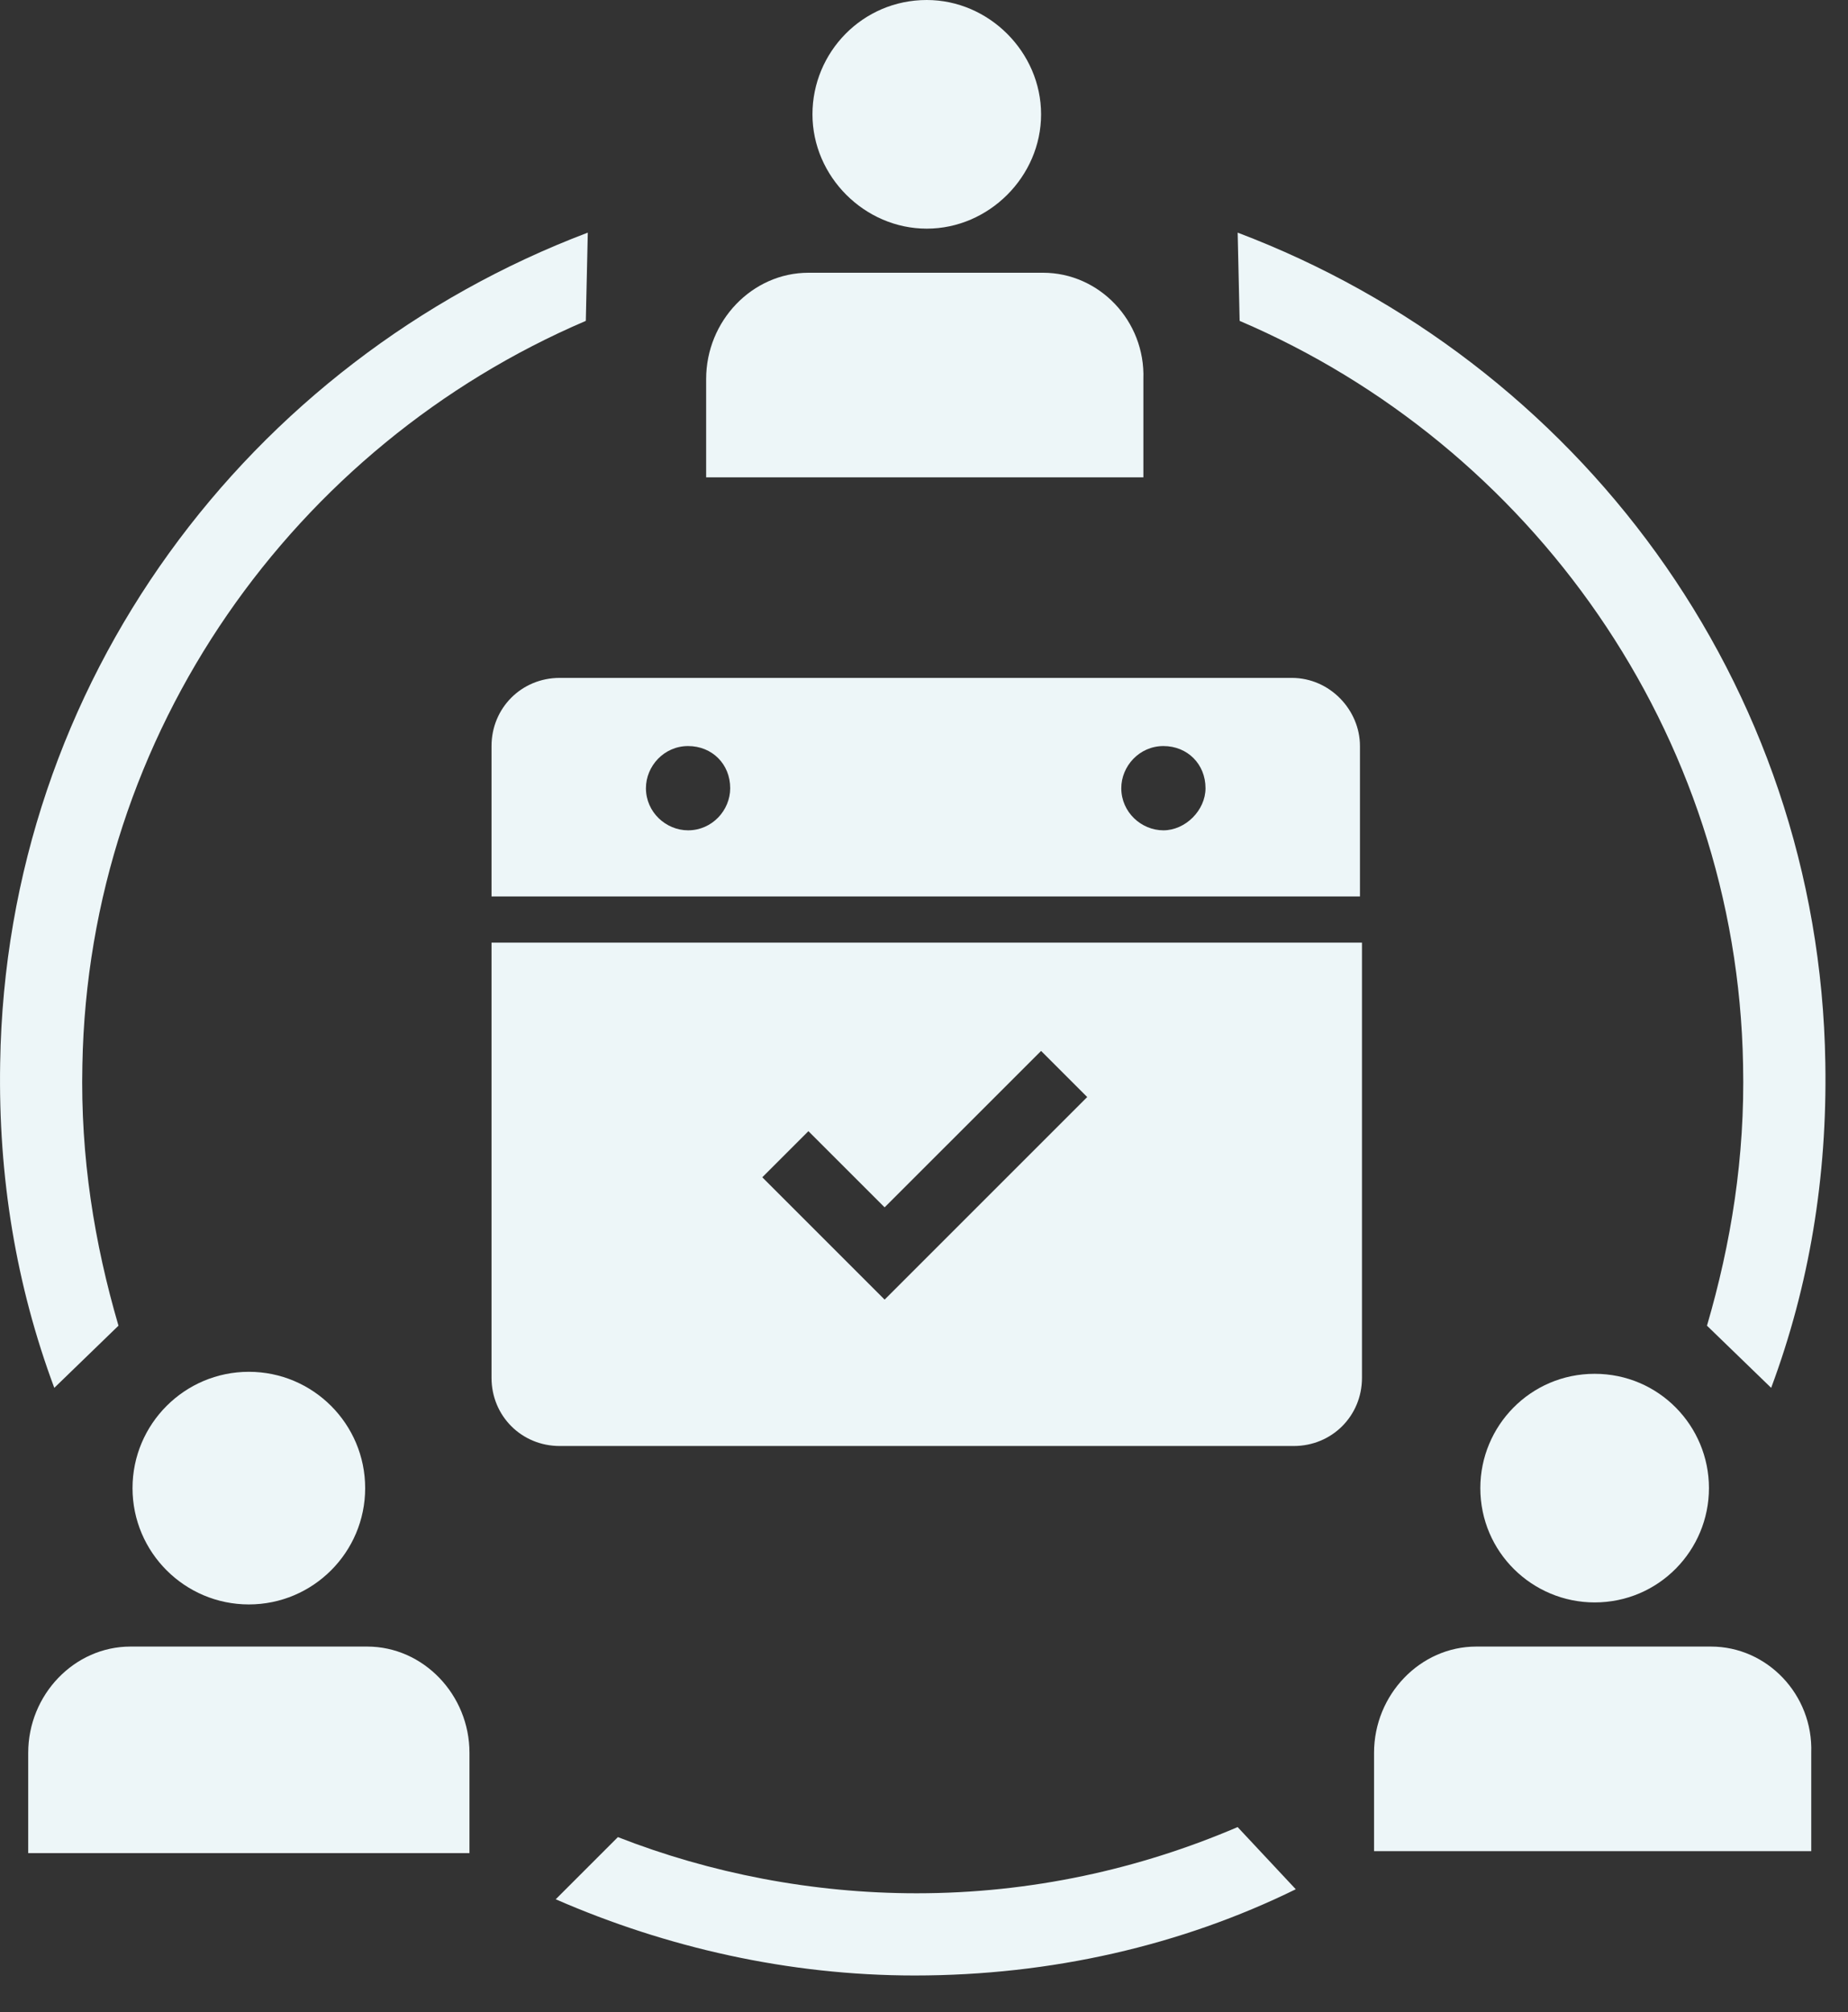 <svg width="45" height="49" viewBox="0 0 45 49" fill="none" xmlns="http://www.w3.org/2000/svg">
<rect x="0" y="0" width="45" height="49" fill="#333333" stroke="none"/>
<path d="M38.831 33.455C37.268 33.455 36.047 34.724 36.047 36.238C36.047 37.801 37.317 39.022 38.831 39.022C40.394 39.022 41.614 37.752 41.614 36.238C41.614 34.724 40.394 33.455 38.831 33.455Z" fill="#EDF6F8"/>
<path d="M41.663 40.097H35.949C34.582 40.097 33.459 41.269 33.459 42.685V45.079H44.105V42.685C44.154 41.269 43.031 40.097 41.663 40.097Z" fill="#EDF6F8"/>
<path d="M22.567 0C21.005 0 19.784 1.27 19.784 2.784C19.784 4.298 21.053 5.568 22.567 5.568C24.081 5.568 25.351 4.298 25.351 2.784C25.351 1.27 24.081 0 22.567 0Z" fill="#EDF6F8"/>
<path d="M25.4 6.642H19.686C18.318 6.642 17.195 7.814 17.195 9.231V11.624H27.842V9.231C27.891 7.814 26.767 6.642 25.4 6.642Z" fill="#EDF6F8"/>
<path d="M6.06 33.406C4.497 33.406 3.227 34.676 3.227 36.239C3.227 37.801 4.497 39.071 6.06 39.071C7.623 39.071 8.892 37.801 8.892 36.239C8.892 34.676 7.623 33.406 6.06 33.406Z" fill="#EDF6F8"/>
<path d="M8.941 40.097H3.178C1.81 40.097 0.687 41.269 0.687 42.685V45.127H11.432V42.685C11.432 41.269 10.308 40.097 8.941 40.097Z" fill="#EDF6F8"/>
<path d="M42.445 25.934C42.494 28.18 42.152 30.28 41.566 32.283L43.129 33.797C44.057 31.306 44.496 28.669 44.448 25.885C44.301 16.605 38.392 8.791 30.138 5.665L30.186 7.814C37.268 10.842 42.299 17.826 42.445 25.934Z" fill="#EDF6F8"/>
<path d="M2.006 25.934C1.957 28.18 2.299 30.28 2.885 32.283L1.322 33.797C0.394 31.306 -0.045 28.669 0.004 25.885C0.15 16.605 6.06 8.791 14.313 5.665L14.265 7.814C7.183 10.842 2.153 17.826 2.006 25.934Z" fill="#EDF6F8"/>
<path d="M30.137 44.493C27.744 45.518 25.107 46.105 22.323 46.105C19.783 46.105 17.292 45.616 15.046 44.737L13.532 46.251C16.218 47.423 19.197 48.107 22.274 48.107C25.595 48.107 28.77 47.374 31.553 46.007L30.137 44.493Z" fill="#EDF6F8"/>
<path d="M31.456 16.508H13.629C12.701 16.508 11.969 17.24 11.969 18.168V21.831H33.116V18.168C33.116 17.289 32.383 16.508 31.456 16.508ZM16.755 20.22C16.218 20.22 15.729 19.78 15.729 19.194C15.729 18.657 16.169 18.168 16.755 18.168C17.341 18.168 17.781 18.608 17.781 19.194C17.781 19.731 17.341 20.22 16.755 20.22ZM28.33 20.22C27.793 20.22 27.304 19.78 27.304 19.194C27.304 18.657 27.744 18.168 28.33 18.168C28.916 18.168 29.355 18.608 29.355 19.194C29.355 19.731 28.867 20.22 28.33 20.22Z" fill="#EDF6F8"/>
<path d="M11.969 22.955V33.553C11.969 34.481 12.701 35.213 13.629 35.213H31.504C32.432 35.213 33.165 34.481 33.165 33.553V22.955H11.969ZM21.541 31.648L18.562 28.669L19.685 27.546L21.541 29.401L25.351 25.592L26.474 26.715L21.541 31.648Z" fill="#EDF6F8"/>
</svg>

